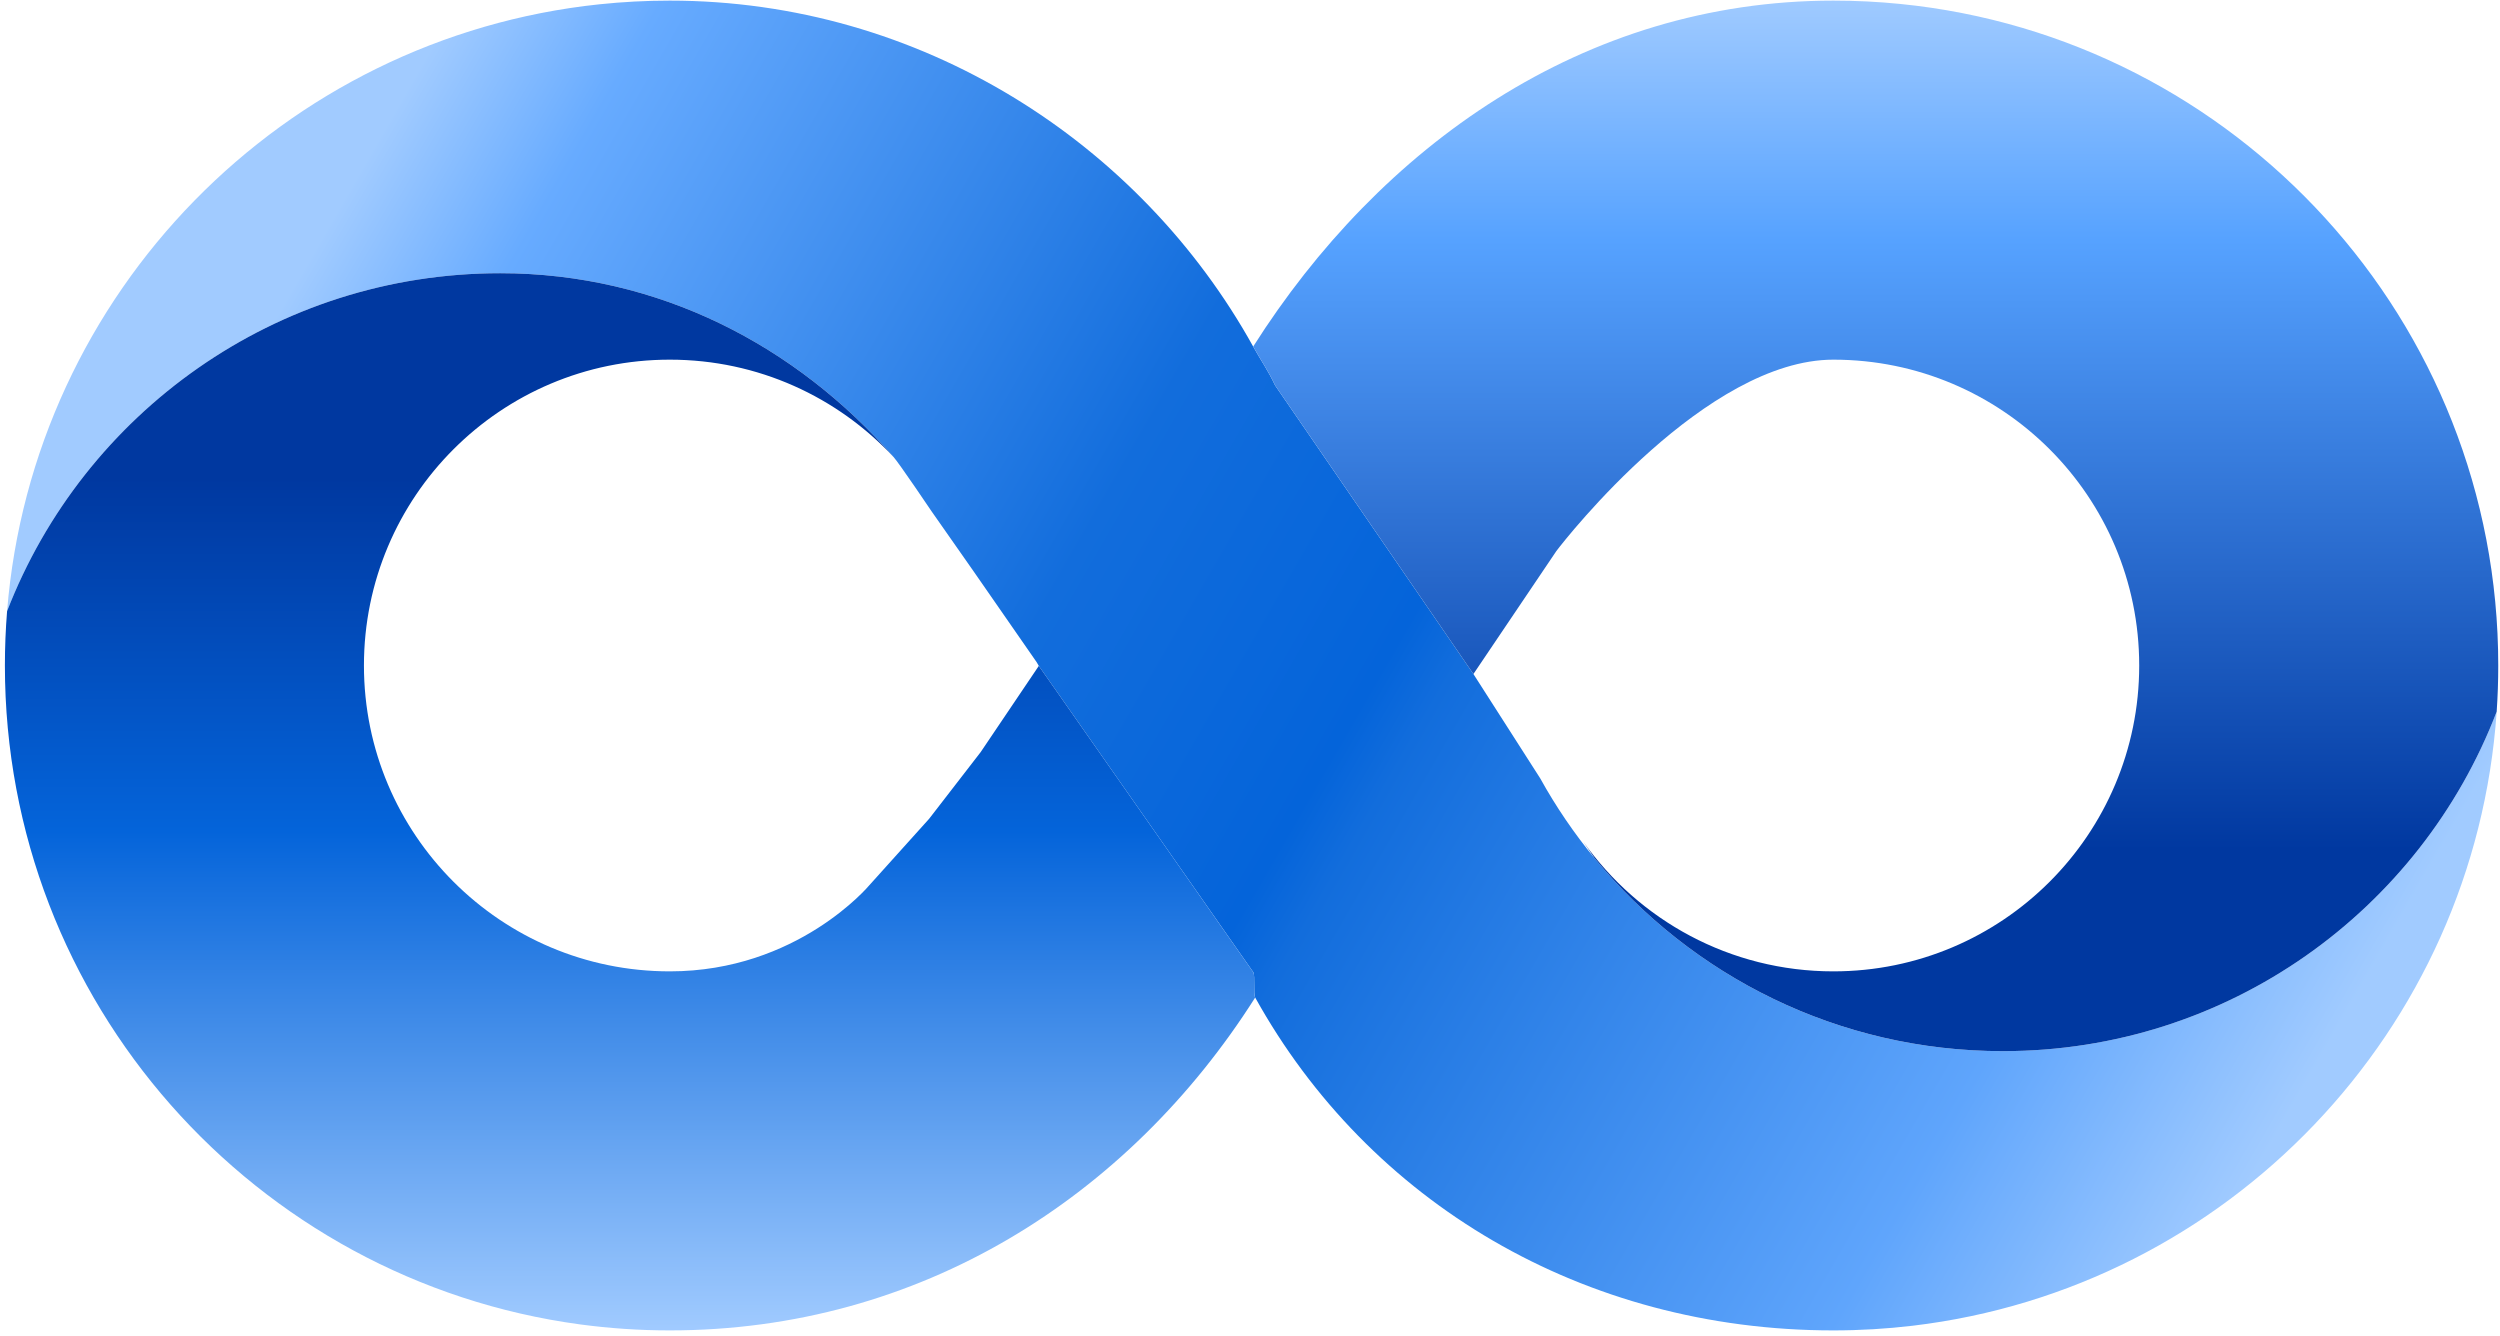 <svg width="376" height="201" viewBox="0 0 376 201" fill="none" xmlns="http://www.w3.org/2000/svg">
<path d="M231.642 117.053C234.005 121.32 236.75 125.347 239.829 129.088C254.41 146.8 276.504 158.093 301.237 158.093C335.123 158.093 364.058 136.892 375.5 107.03C372.209 155.059 335.005 193.768 287.654 199.391C283.746 199.855 279.769 200.093 275.737 200.093C238.086 200.093 205.84 180.774 188.781 150.031C188.481 149.49 188.793 146.779 188.502 146.232L156.237 100.151L155.912 99.593L146.446 85.953L140.136 76.942C140.136 76.942 135.145 69.542 134.381 68.723C119.808 52.047 99.123 41.093 75.237 41.093C41.441 41.093 12.571 62.181 1.066 91.916C4.944 44.009 42.586 5.643 90.168 0.645C93.641 0.28 97.167 0.093 100.737 0.093C138.387 0.093 171.42 21.381 188.479 52.124C189.632 54.202 190.769 55.8 191.776 57.966L221.602 101.373L231.642 117.053Z" fill="url(#paint0_linear_226_870)"/>
<path d="M239.829 129.088L238.126 126.585C246.454 138.386 260.195 146.093 275.737 146.093C301.142 146.093 321.737 125.498 321.737 100.093C321.737 74.688 301.142 54.093 275.737 54.093C256.651 54.093 235.576 80.879 234.076 82.879L221.602 101.373L191.776 57.966C190.769 55.8 189.632 54.202 188.479 52.124C207.501 22.134 238.086 0.093 275.737 0.093C279.131 0.093 282.485 0.262 285.792 0.593C336.299 5.635 375.737 48.259 375.737 100.093C375.737 102.425 375.657 104.738 375.5 107.03C364.058 136.892 335.123 158.093 301.237 158.093C276.504 158.093 254.41 146.8 239.829 129.088Z" fill="url(#paint1_linear_226_870)"/>
<path d="M1.066 91.916C12.571 62.181 41.441 41.093 75.237 41.093C99.123 41.093 119.808 52.047 134.381 68.723C125.984 59.722 114.018 54.093 100.737 54.093C75.332 54.093 54.737 74.688 54.737 100.093C54.737 125.498 75.332 146.093 100.737 146.093C119.946 146.093 130.737 133.151 130.737 133.151L139.737 123.151L147.483 113.129L156.237 100.151L188.502 146.232C188.793 146.779 188.481 149.49 188.781 150.031C169.759 180.021 138.387 200.093 100.737 200.093C96.163 200.093 91.661 199.786 87.25 199.192C38.4 192.606 0.737 150.748 0.737 100.093C0.737 97.34 0.848 94.613 1.066 91.916Z" fill="url(#paint2_linear_226_870)"/>
<defs>
<linearGradient id="paint0_linear_226_870" x1="342.237" y1="177.593" x2="60.237" y2="15.093" gradientUnits="userSpaceOnUse">
<stop offset="0.01" stop-color="#A1CBFF"/>
<stop offset="0.144" stop-color="#5FA5FC"/>
<stop offset="0.447" stop-color="#126DDC"/>
<stop offset="0.476" stop-color="#0464DA"/>
<stop offset="0.625" stop-color="#126DDC"/>
<stop offset="0.918" stop-color="#67ABFF"/>
<stop offset="1" stop-color="#A1CBFF"/>
</linearGradient>
<linearGradient id="paint1_linear_226_870" x1="188.237" y1="200.375" x2="188.237" y2="-0.63" gradientUnits="userSpaceOnUse">
<stop offset="0.361" stop-color="#0038A0"/>
<stop offset="0.817" stop-color="#56A2FF"/>
<stop offset="1" stop-color="#A1CBFF"/>
</linearGradient>
<linearGradient id="paint2_linear_226_870" x1="188.237" y1="200.375" x2="188.237" y2="-0.63" gradientUnits="userSpaceOnUse">
<stop offset="0" stop-color="#A1CBFF"/>
<stop offset="0.375" stop-color="#0464DA"/>
<stop offset="0.639" stop-color="#0038A0"/>
</linearGradient>
</defs>
</svg>
